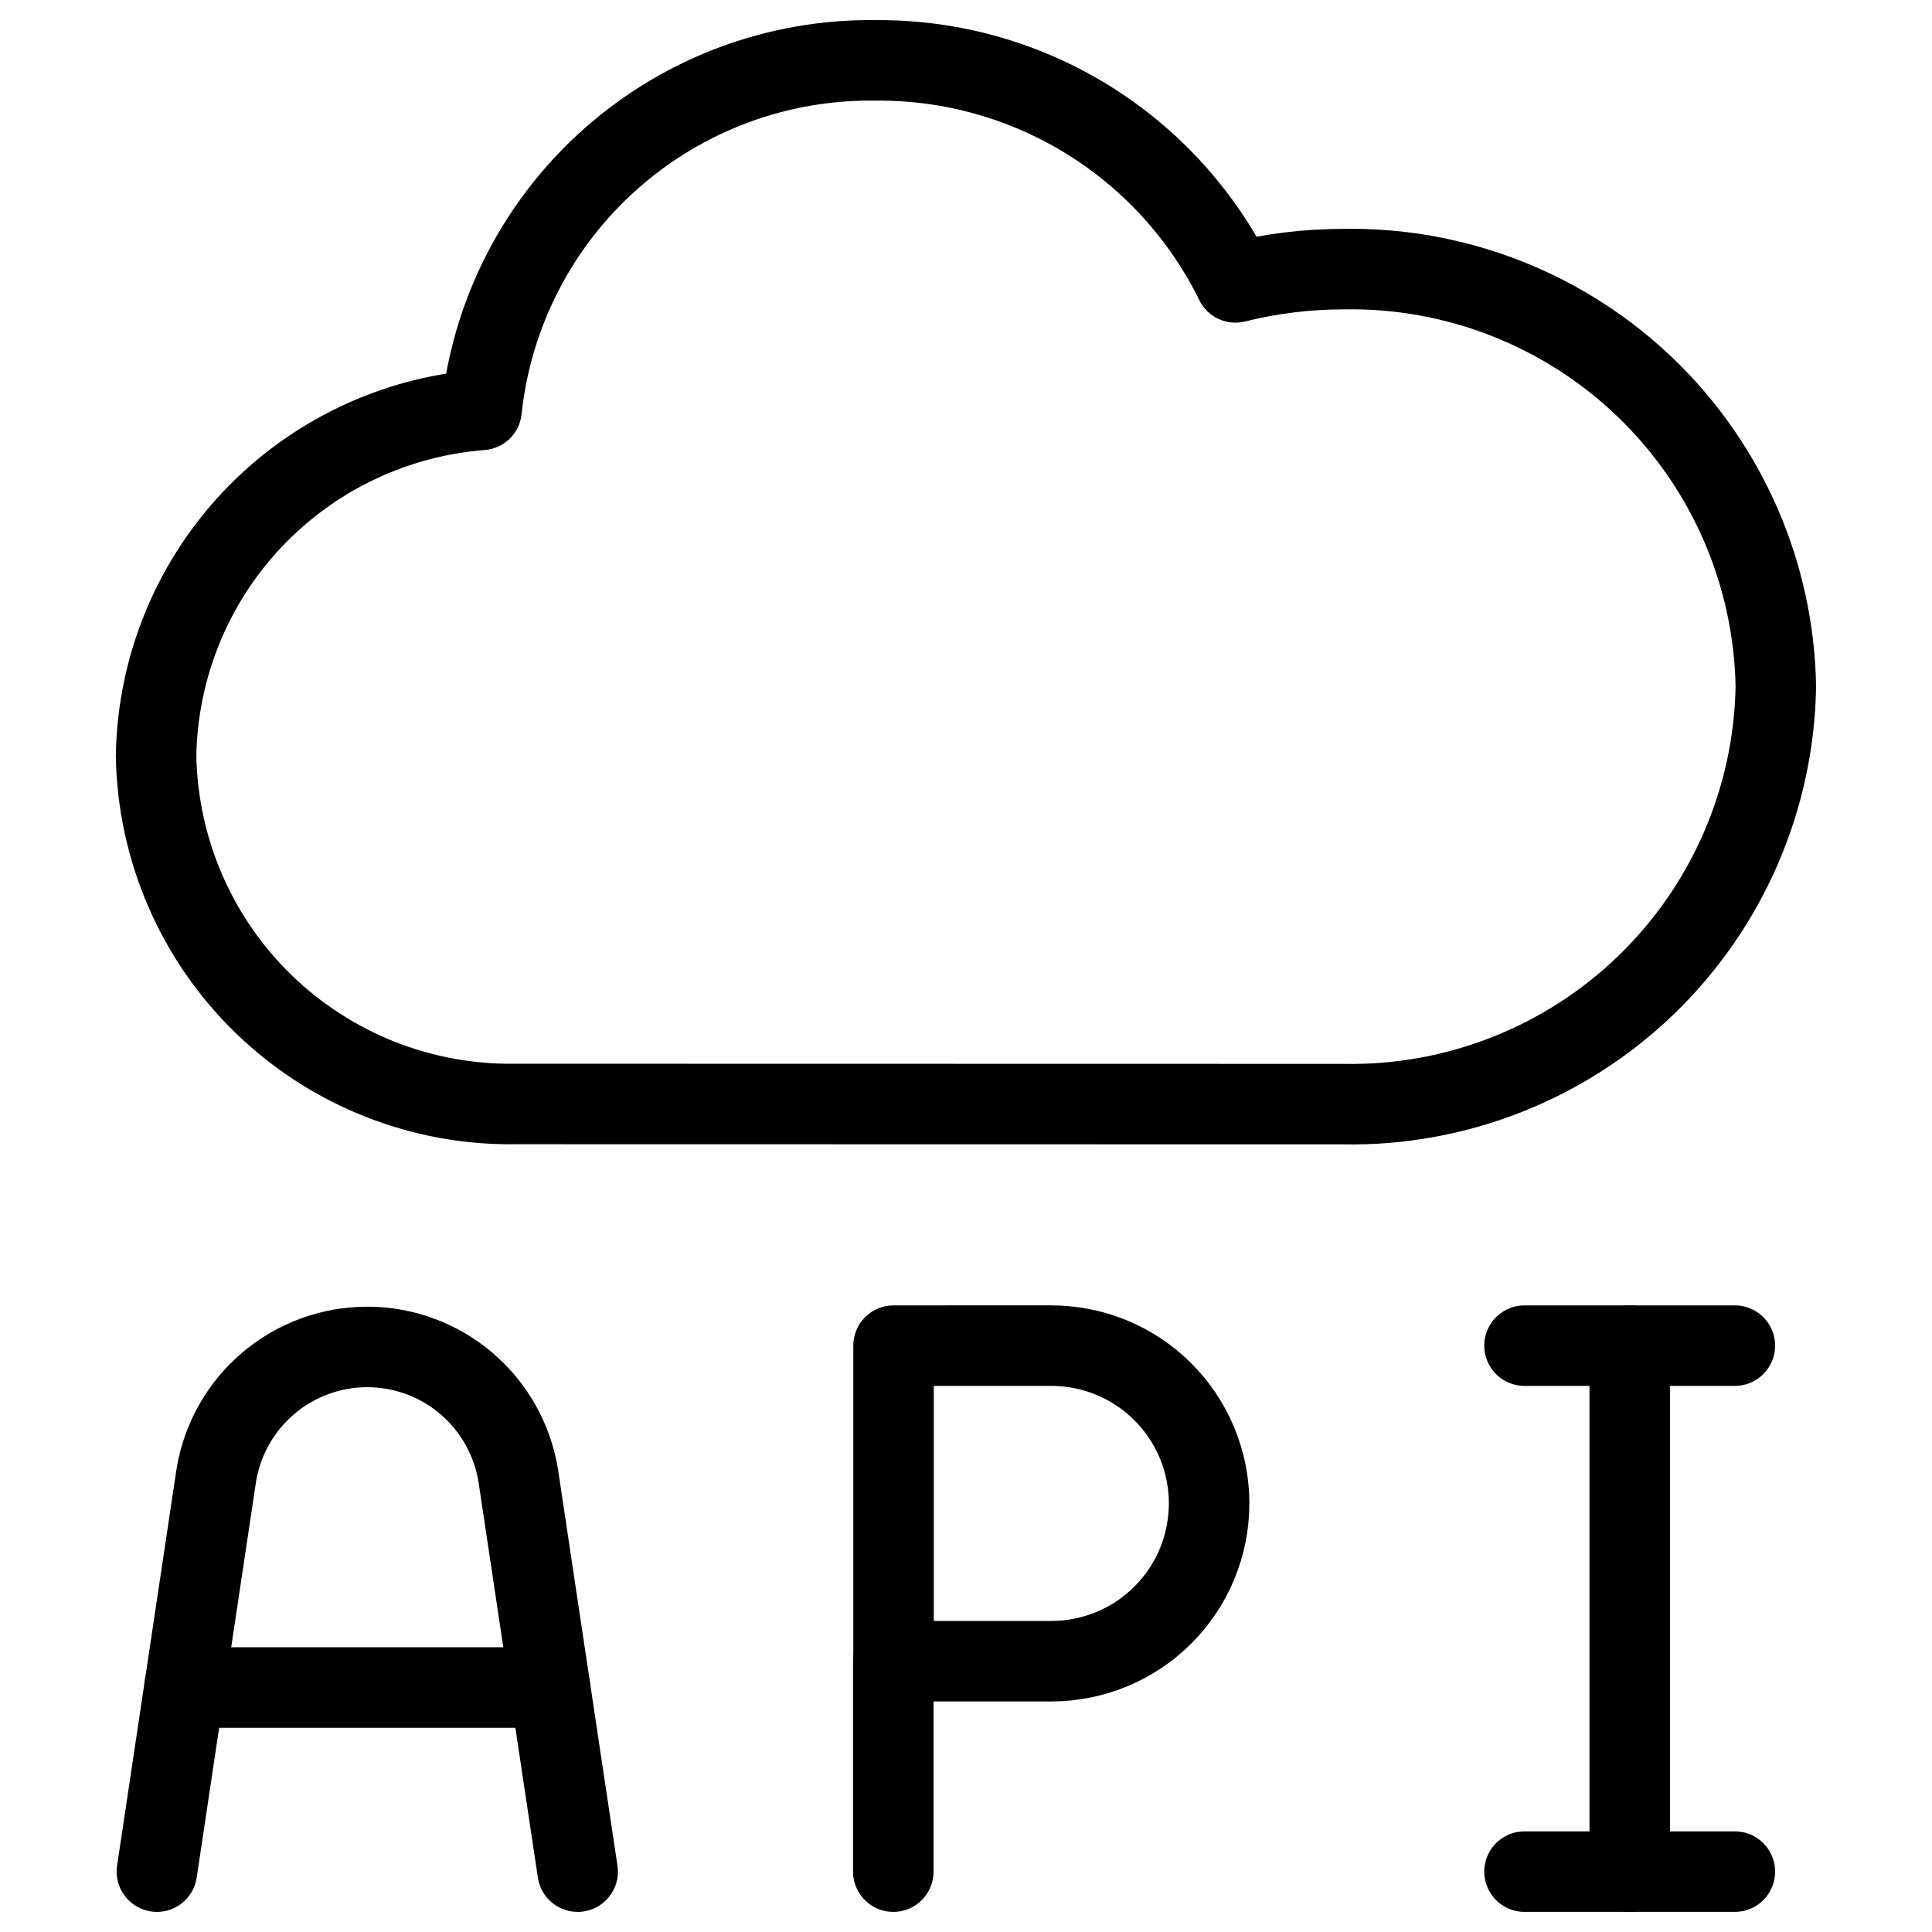 <svg xmlns="http://www.w3.org/2000/svg" fill="none" viewBox="0 0 24 24" id="Coding-Apps-Website-Web-Dev-Api-Cloud--Streamline-Ultimate">
  <desc>
    Coding Apps Website Web Dev Api Cloud Streamline Icon: https://streamlinehq.com
  </desc>
  <path stroke="#000000" stroke-linecap="round" stroke-linejoin="round" d="M16.694 13.716c1.399 0.024 2.751 -0.51 3.757 -1.482 1.006 -0.973 1.585 -2.305 1.609 -3.705 -0.024 -1.399 -0.603 -2.731 -1.609 -3.704 -1.006 -0.972 -2.357 -1.506 -3.757 -1.482 -0.454 -0 -0.906 0.055 -1.347 0.165 -0.409 -0.833 -1.046 -1.534 -1.835 -2.022 -0.79 -0.488 -1.701 -0.743 -2.63 -0.736C9.671 0.732 8.497 1.167 7.59 1.971c-0.907 0.803 -1.48 1.917 -1.608 3.121 -1.088 0.084 -2.106 0.572 -2.854 1.367 -0.748 0.795 -1.172 1.841 -1.189 2.933 0.021 1.166 0.503 2.276 1.341 3.086 0.838 0.81 1.964 1.255 3.13 1.236l10.284 0.002Z" stroke-width="1"></path>
  <path stroke="#000000" stroke-linecap="round" stroke-linejoin="round" d="M20.245 23.25v-6.534" stroke-width="1"></path>
  <path stroke="#000000" stroke-linecap="round" stroke-linejoin="round" d="M18.938 16.716h2.613" stroke-width="1"></path>
  <path stroke="#000000" stroke-linecap="round" stroke-linejoin="round" d="M18.938 23.25h2.613" stroke-width="1"></path>
  <path stroke="#000000" stroke-linecap="round" stroke-linejoin="round" d="M11.097 23.25v-2.614" stroke-width="1"></path>
  <path stroke="#000000" stroke-linecap="round" stroke-linejoin="round" d="M11.1 20.636h1.96c0.52 0 1.018 -0.206 1.386 -0.574 0.368 -0.368 0.574 -0.866 0.574 -1.386 0 -0.52 -0.206 -1.018 -0.574 -1.386 -0.367 -0.367 -0.866 -0.574 -1.386 -0.574H11.1v3.92Z" stroke-width="1"></path>
  <path stroke="#000000" stroke-linecap="round" stroke-linejoin="round" d="m1.949 23.25 0.737 -4.919c0.072 -0.446 0.3 -0.852 0.644 -1.145 0.344 -0.293 0.781 -0.454 1.232 -0.454 0.452 0 0.889 0.161 1.232 0.454 0.344 0.293 0.572 0.699 0.644 1.145l0.738 4.919" stroke-width="1"></path>
  <path stroke="#000000" stroke-linecap="round" stroke-linejoin="round" d="M2.292 20.963h4.541" stroke-width="1"></path>
</svg>